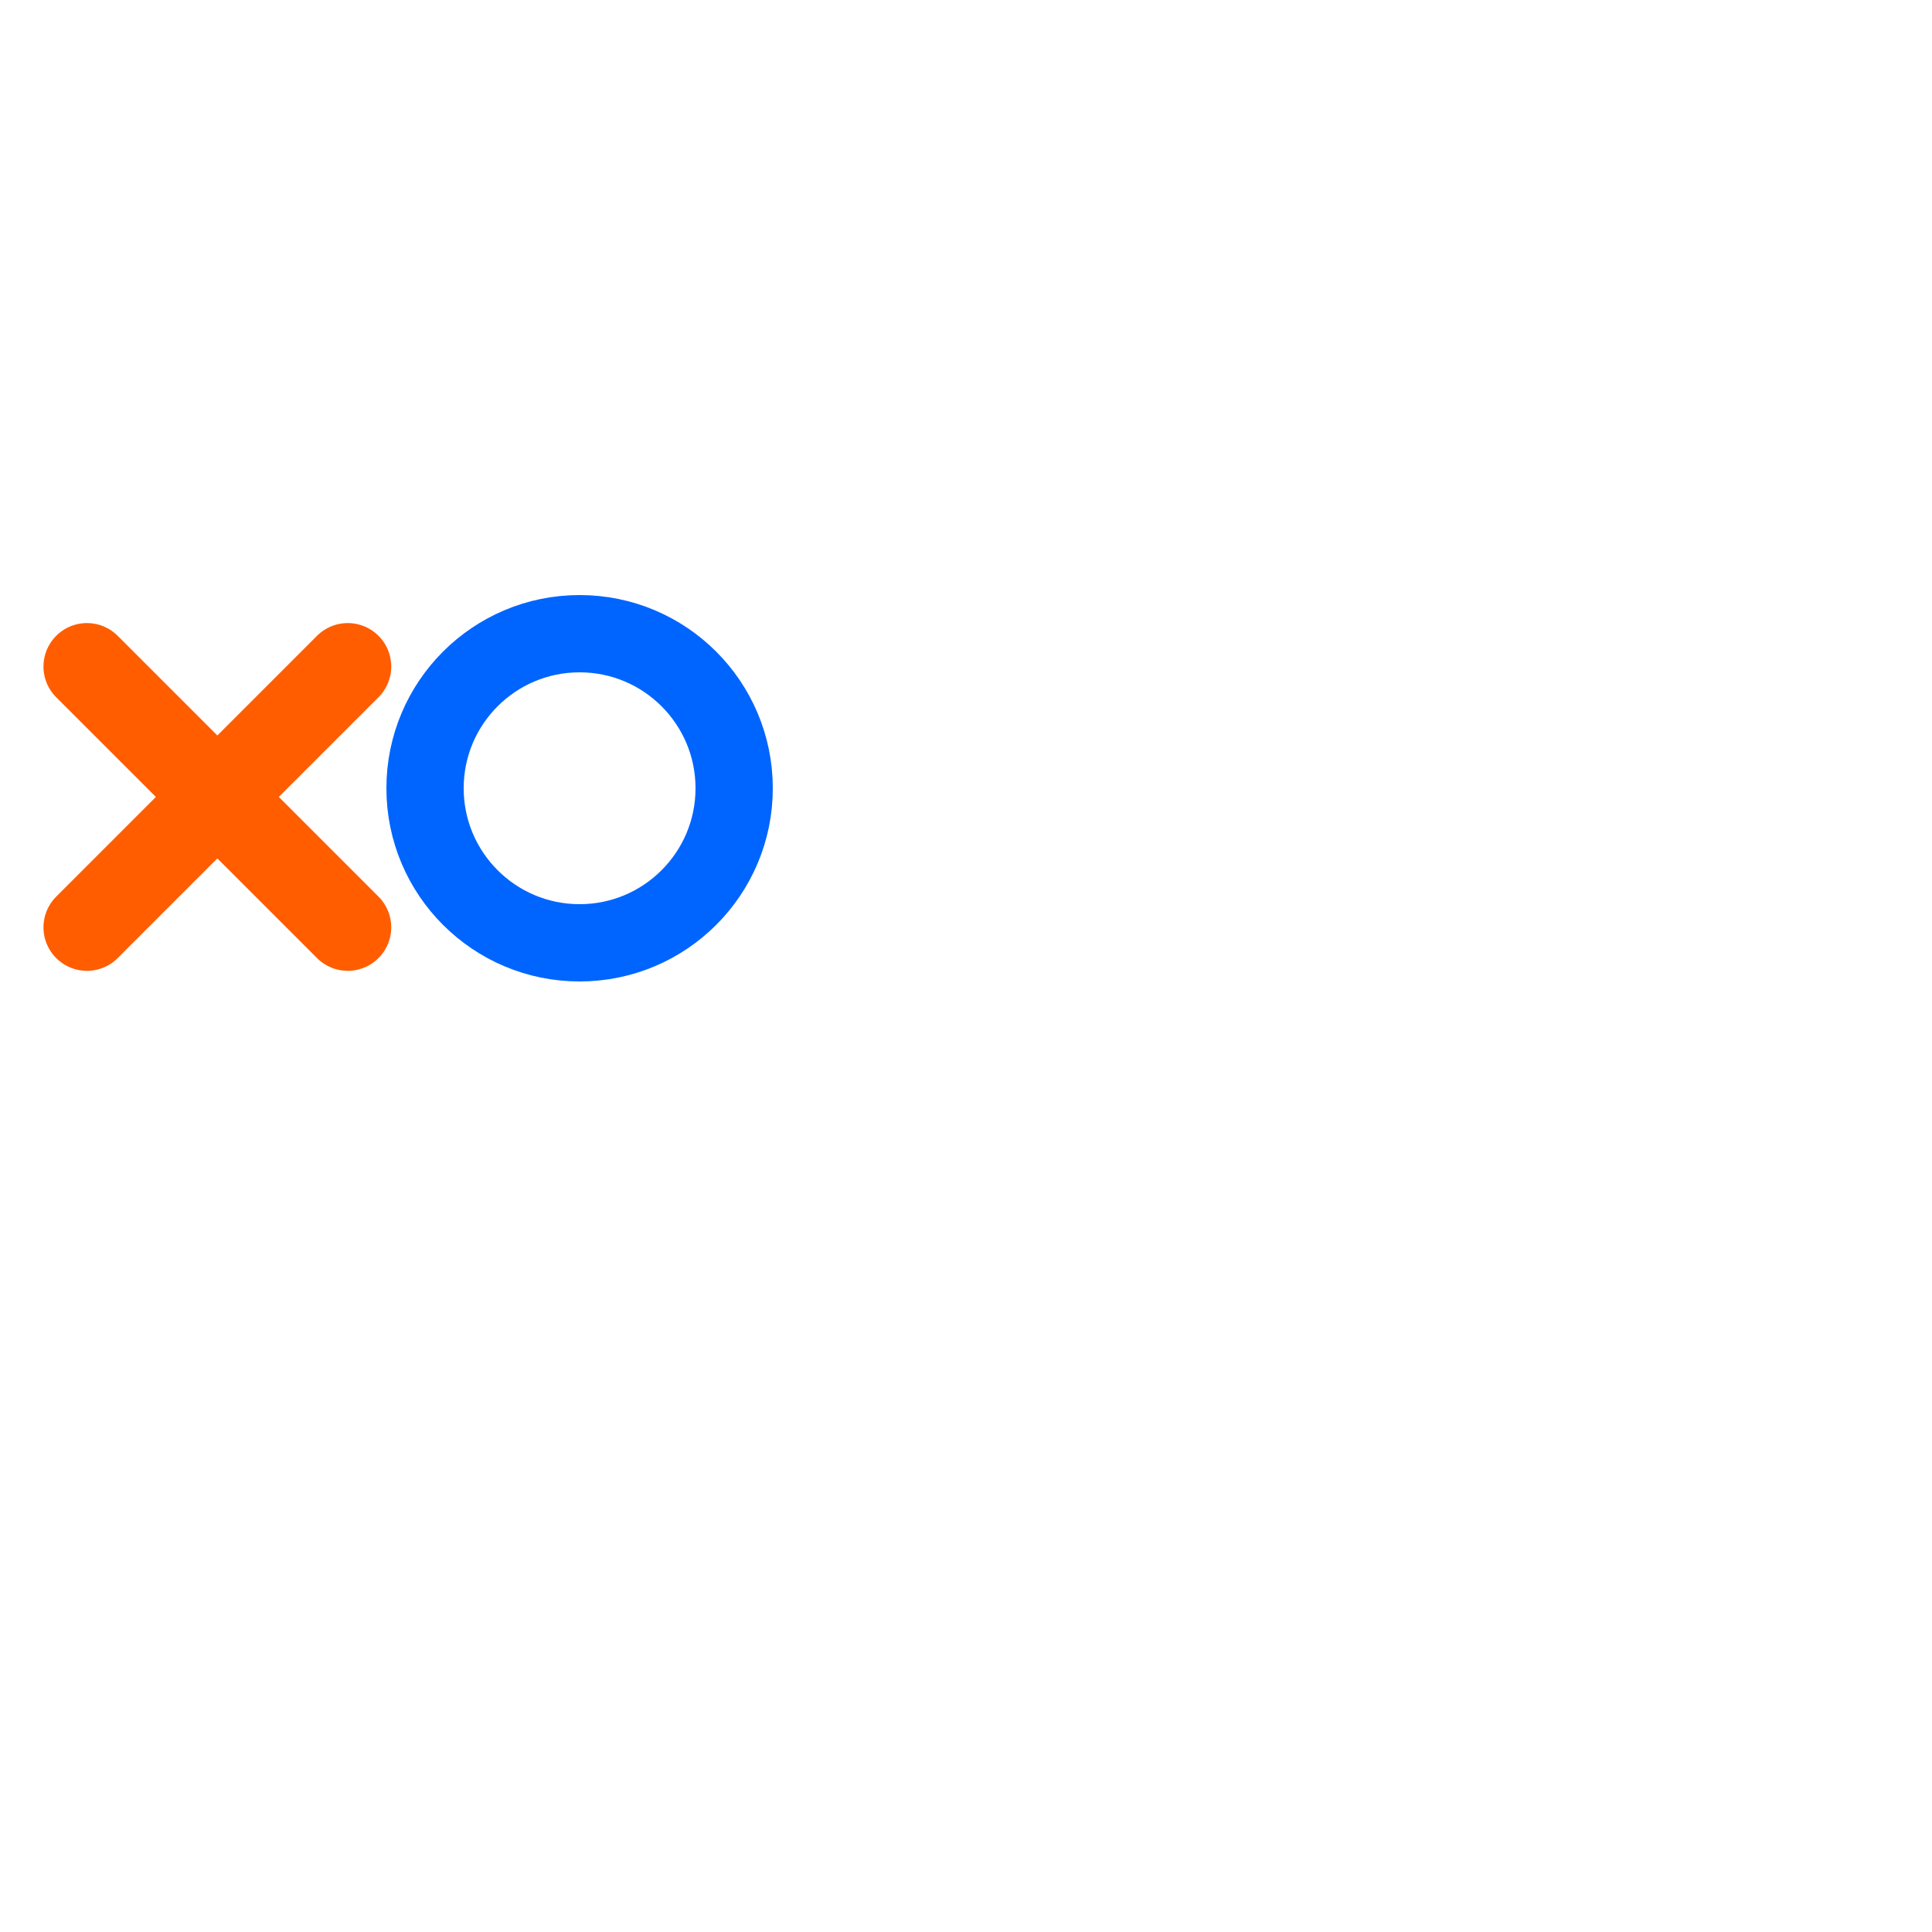<svg width="80" height="80" viewBox="0 0 200 80" xmlns="http://www.w3.org/2000/svg">
    <style>
        /* Use a modern, widely available font (you can change this) */
        .logo-text {
        font-family: "Verdana", sans-serif;
        font-size: 30px;
        font-weight: bold;
        fill: #949393; /* Dark Gray Text */
        dominant-baseline: middle;
        text-anchor: middle;
        }
    </style>

    <g transform="translate (0, 0)
scale (1.8, 1.8)">
        <path d="M5 5 L20 20 M20 5 L5 20" stroke="#ff5d00" stroke-width="5" stroke-linecap="round" class="cross"/>  <!-- Increased stroke-width -->
        <path d="M5 5 L20 20 M20 5 L5 20" stroke="#ff5d00" stroke-width="2.5" stroke-linecap="round"/> <!-- Increased stroke-width -->
    </g>
    <g transform="translate (40, 1.6)">
        <svg width="40" height="40" viewBox="0 0 100 100" fill="none" xmlns="http://www.w3.org/2000/svg">
            <circle cx="50" cy="50" r="40" stroke="#0065ff" stroke-width="20"/>
        </svg>
    </g>
</svg>
